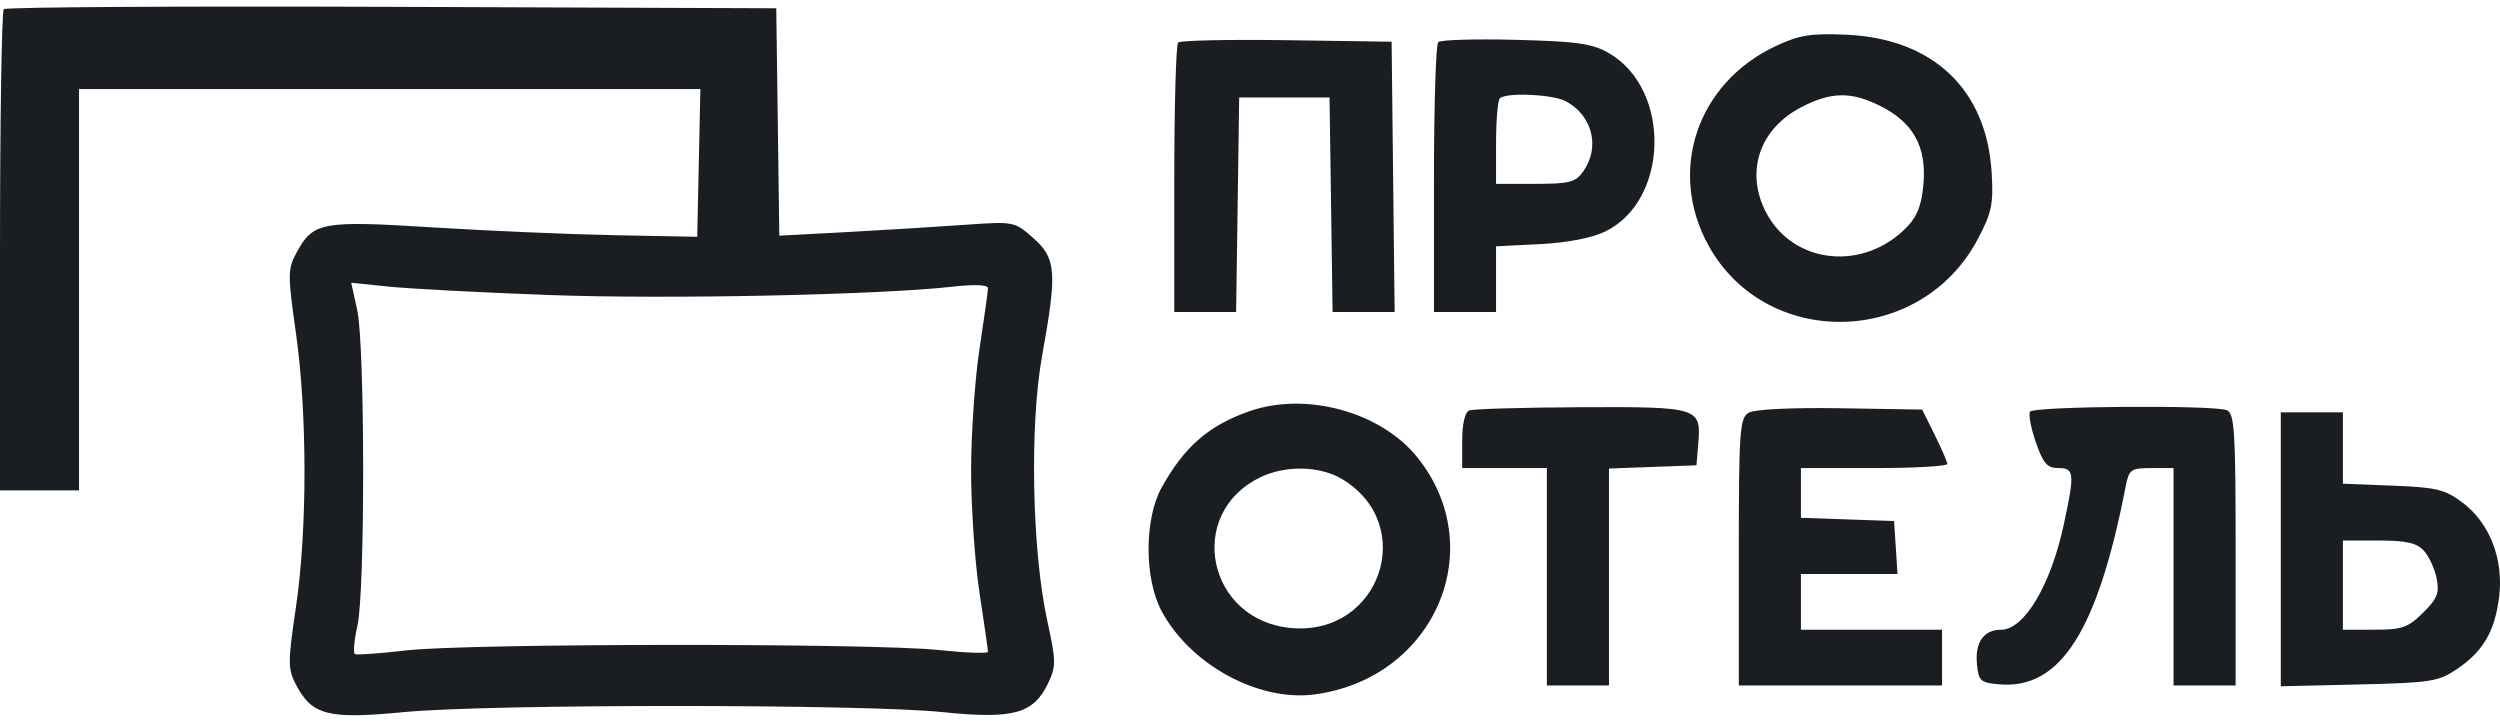 <svg width="127" height="37" viewBox="0 0 127 37" fill="none" xmlns="http://www.w3.org/2000/svg">
<path fill-rule="evenodd" clip-rule="evenodd" d="M0.193 0.465C0.087 0.57 0 6.113 0 12.784V24.911H2.008H4.015V14.718V4.525H19.797H35.579L35.499 8.277L35.419 12.028L31.26 11.949C28.973 11.906 24.807 11.727 22.003 11.552C16.323 11.197 15.909 11.274 15.06 12.841C14.614 13.664 14.612 13.957 15.033 16.922C15.613 21.006 15.613 26.929 15.033 30.845C14.618 33.649 14.618 33.984 15.038 34.785C15.853 36.341 16.667 36.547 20.545 36.173C24.843 35.76 43.883 35.761 47.873 36.175C51.445 36.545 52.492 36.265 53.228 34.741C53.657 33.853 53.654 33.612 53.203 31.54C52.424 27.97 52.299 21.619 52.938 18.081C53.71 13.809 53.659 13.125 52.491 12.094C51.526 11.244 51.522 11.243 48.921 11.427C47.489 11.529 44.803 11.693 42.953 11.793L39.589 11.973L39.512 6.197L39.434 0.42L19.91 0.347C9.172 0.307 0.299 0.36 0.193 0.465ZM90.196 2.346C86.208 4.224 84.706 8.686 86.788 12.464C89.719 17.779 97.565 17.61 100.459 12.169C101.18 10.814 101.273 10.374 101.177 8.772C100.923 4.538 98.196 1.954 93.781 1.763C91.982 1.686 91.395 1.781 90.196 2.346ZM59.85 2.16C59.742 2.267 59.653 5.391 59.653 9.103V15.851H61.224H62.795L62.873 10.4L62.951 4.95H65.245H67.54L67.618 10.4L67.695 15.851H69.272H70.848L70.771 8.985L70.694 2.119L65.371 2.042C62.443 2 59.959 2.053 59.85 2.16ZM73.06 2.141C72.942 2.258 72.845 5.391 72.845 9.103V15.851H74.423H76V14.182V12.513L78.223 12.402C79.594 12.334 80.861 12.091 81.53 11.769C84.786 10.203 84.914 4.544 81.736 2.701C80.893 2.212 80.136 2.104 77.004 2.023C74.953 1.97 73.179 2.023 73.06 2.141ZM79.532 5.138C80.894 5.854 81.302 7.479 80.429 8.709C80.041 9.257 79.724 9.339 77.991 9.339H76V7.263C76 6.12 76.086 5.101 76.191 4.997C76.507 4.685 78.86 4.785 79.532 5.138ZM95.525 5.386C97.177 6.218 97.855 7.42 97.717 9.27C97.636 10.352 97.416 10.959 96.912 11.491C94.708 13.821 91.067 13.446 89.695 10.749C88.657 8.71 89.39 6.549 91.49 5.453C93.015 4.657 94.042 4.64 95.525 5.386ZM27.89 14.987C33.87 15.208 44.627 14.986 48.396 14.563C49.499 14.439 50.189 14.467 50.189 14.636C50.189 14.786 49.996 16.172 49.76 17.716C49.524 19.259 49.332 22.051 49.332 23.92C49.332 25.789 49.524 28.581 49.76 30.124C49.996 31.668 50.189 33.011 50.189 33.109C50.189 33.206 49.059 33.167 47.679 33.02C44.328 32.665 23.727 32.68 20.649 33.04C19.308 33.196 18.131 33.281 18.032 33.229C17.934 33.176 17.99 32.525 18.158 31.782C18.552 30.032 18.543 17.543 18.146 15.744L17.842 14.363L19.747 14.56C20.795 14.668 24.46 14.861 27.89 14.987ZM63.452 20.896C61.392 21.622 60.167 22.69 59.01 24.769C58.129 26.353 58.126 29.392 59.004 31.035C60.465 33.768 63.938 35.659 66.794 35.275C72.872 34.459 75.722 27.87 72.003 23.235C70.145 20.919 66.341 19.879 63.452 20.896ZM74.638 20.851C74.419 20.939 74.279 21.538 74.279 22.386V23.779H76.43H78.581V29.299V34.821H80.158H81.736V29.311V23.802L83.958 23.72L86.181 23.637L86.271 22.555C86.427 20.695 86.321 20.662 80.338 20.686C77.4 20.698 74.835 20.773 74.638 20.851ZM88.834 20.966C88.378 21.231 88.332 21.881 88.332 28.04V34.821H93.494H98.656V33.405V31.989H95.072H91.487V30.574V29.158H93.94H96.394L96.306 27.813L96.219 26.468L93.853 26.386L91.487 26.304V25.041V23.779H95.215C97.266 23.779 98.936 23.683 98.926 23.566C98.917 23.45 98.625 22.78 98.278 22.08L97.646 20.806L93.491 20.739C91.018 20.7 89.132 20.792 88.834 20.966ZM103.124 20.912C103.039 21.048 103.172 21.749 103.421 22.469C103.79 23.54 103.999 23.779 104.563 23.779C105.379 23.779 105.403 24.025 104.839 26.651C104.178 29.729 102.831 31.989 101.658 31.989C100.773 31.989 100.322 32.633 100.429 33.74C100.513 34.598 100.612 34.686 101.579 34.766C104.671 35.02 106.556 32.059 107.987 24.699C108.153 23.847 108.25 23.779 109.291 23.779H110.415V29.299V34.821H111.992H113.57V27.914C113.57 21.878 113.513 20.986 113.116 20.836C112.404 20.566 103.297 20.635 103.124 20.912ZM115.864 27.905V34.863L119.83 34.771C123.489 34.686 123.875 34.625 124.821 33.984C126.151 33.084 126.748 32.054 126.958 30.298C127.186 28.401 126.475 26.571 125.111 25.543C124.205 24.861 123.784 24.758 121.551 24.671L119.019 24.572V22.759V20.947H117.441H115.864V27.905ZM68.187 24.343C72.03 26.656 70.115 32.288 65.616 31.906C61.339 31.543 60.201 26.106 64.015 24.251C65.304 23.623 67.056 23.662 68.187 24.343ZM123.129 27.973C123.389 28.256 123.682 28.888 123.781 29.378C123.931 30.12 123.817 30.411 123.09 31.129C122.327 31.882 122.018 31.989 120.618 31.989H119.019V29.724V27.459H120.838C122.232 27.459 122.769 27.579 123.129 27.973Z" fill="#1A1E23"/>
</svg>
